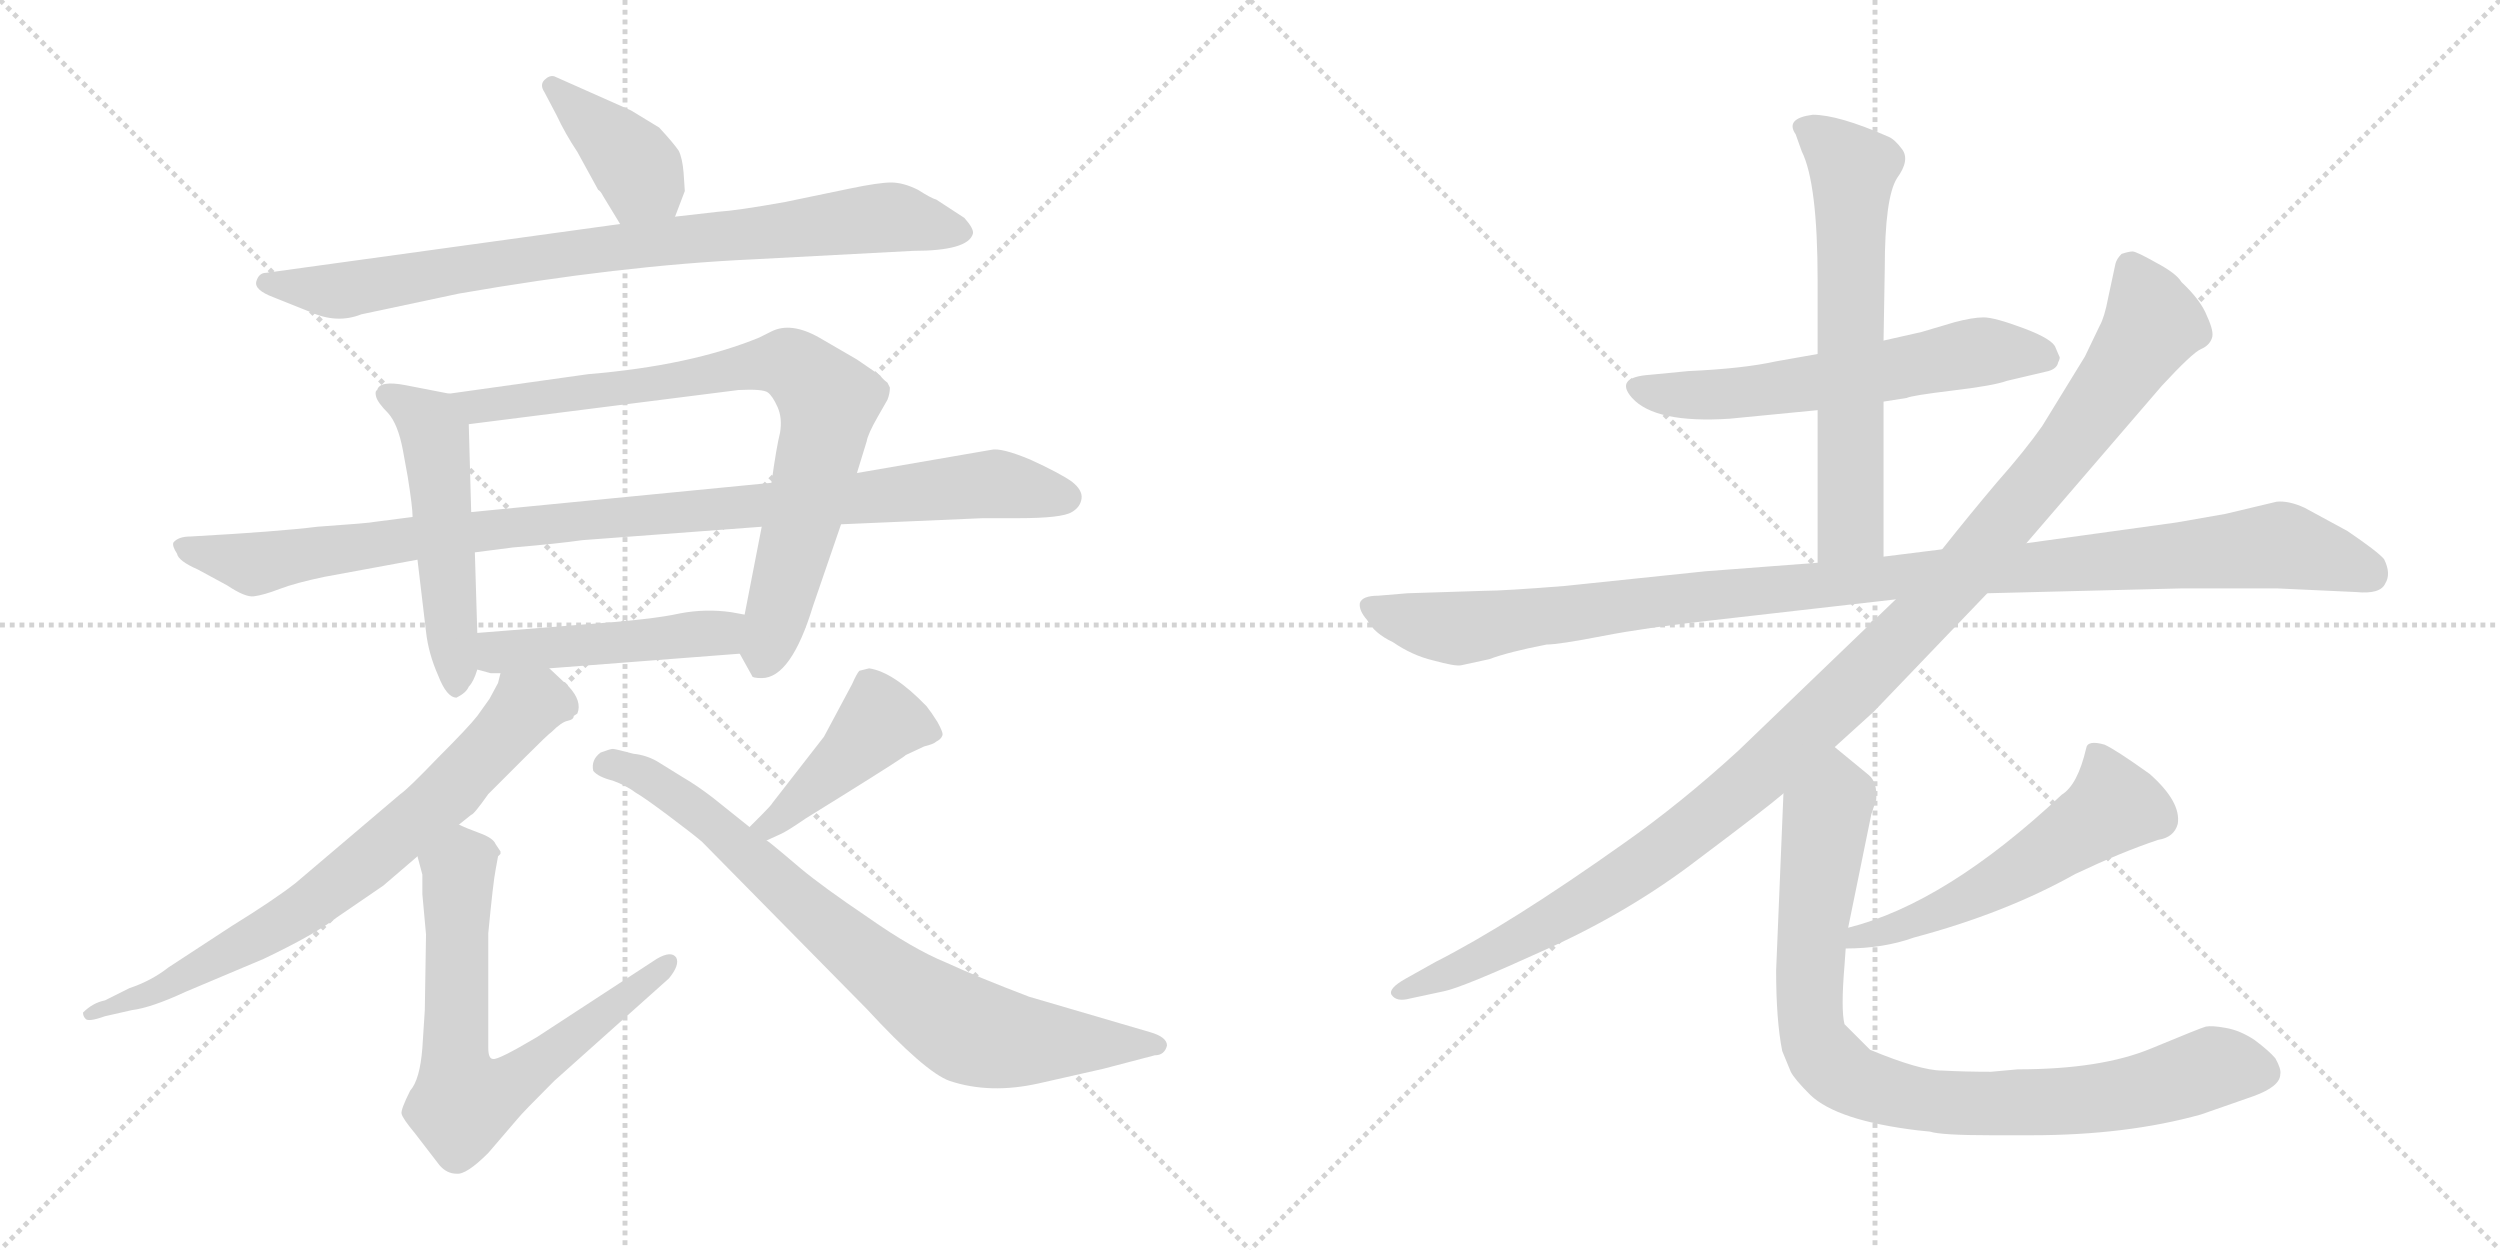 <svg version="1.1" viewBox="0 0 2048 1024" xmlns="http://www.w3.org/2000/svg">
  <g stroke="lightgray" stroke-dasharray="1,1" stroke-width="1" transform="scale(4, 4)">
    <line x1="0" y1="0" x2="256" y2="256"></line>
    <line x1="256" y1="0" x2="0" y2="256"></line>
    <line x1="128" y1="0" x2="128" y2="256"></line>
    <line x1="0" y1="128" x2="256" y2="128"></line>
    <line x1="256" y1="0" x2="512" y2="256"></line>
    <line x1="512" y1="0" x2="256" y2="256"></line>
    <line x1="384" y1="0" x2="384" y2="256"></line>
    <line x1="256" y1="128" x2="512" y2="128"></line>
  </g>
<g transform="scale(1, -1) translate(0, -850)">
   <style type="text/css">
    @keyframes keyframes0 {
      from {
       stroke: black;
       stroke-dashoffset: 391;
       stroke-width: 128;
       }
       56% {
       animation-timing-function: step-end;
       stroke: black;
       stroke-dashoffset: 0;
       stroke-width: 128;
       }
       to {
       stroke: black;
       stroke-width: 1024;
       }
       }
       #make-me-a-hanzi-animation-0 {
         animation: keyframes0 0.568s both;
         animation-delay: 0s;
         animation-timing-function: linear;
       }
    @keyframes keyframes1 {
      from {
       stroke: black;
       stroke-dashoffset: 831;
       stroke-width: 128;
       }
       73% {
       animation-timing-function: step-end;
       stroke: black;
       stroke-dashoffset: 0;
       stroke-width: 128;
       }
       to {
       stroke: black;
       stroke-width: 1024;
       }
       }
       #make-me-a-hanzi-animation-1 {
         animation: keyframes1 0.926s both;
         animation-delay: 0.568s;
         animation-timing-function: linear;
       }
    @keyframes keyframes2 {
      from {
       stroke: black;
       stroke-dashoffset: 514;
       stroke-width: 128;
       }
       63% {
       animation-timing-function: step-end;
       stroke: black;
       stroke-dashoffset: 0;
       stroke-width: 128;
       }
       to {
       stroke: black;
       stroke-width: 1024;
       }
       }
       #make-me-a-hanzi-animation-2 {
         animation: keyframes2 0.668s both;
         animation-delay: 1.494s;
         animation-timing-function: linear;
       }
    @keyframes keyframes3 {
      from {
       stroke: black;
       stroke-dashoffset: 797;
       stroke-width: 128;
       }
       72% {
       animation-timing-function: step-end;
       stroke: black;
       stroke-dashoffset: 0;
       stroke-width: 128;
       }
       to {
       stroke: black;
       stroke-width: 1024;
       }
       }
       #make-me-a-hanzi-animation-3 {
         animation: keyframes3 0.899s both;
         animation-delay: 2.163s;
         animation-timing-function: linear;
       }
    @keyframes keyframes4 {
      from {
       stroke: black;
       stroke-dashoffset: 985;
       stroke-width: 128;
       }
       76% {
       animation-timing-function: step-end;
       stroke: black;
       stroke-dashoffset: 0;
       stroke-width: 128;
       }
       to {
       stroke: black;
       stroke-width: 1024;
       }
       }
       #make-me-a-hanzi-animation-4 {
         animation: keyframes4 1.052s both;
         animation-delay: 3.061s;
         animation-timing-function: linear;
       }
    @keyframes keyframes5 {
      from {
       stroke: black;
       stroke-dashoffset: 468;
       stroke-width: 128;
       }
       60% {
       animation-timing-function: step-end;
       stroke: black;
       stroke-dashoffset: 0;
       stroke-width: 128;
       }
       to {
       stroke: black;
       stroke-width: 1024;
       }
       }
       #make-me-a-hanzi-animation-5 {
         animation: keyframes5 0.631s both;
         animation-delay: 4.113s;
         animation-timing-function: linear;
       }
    @keyframes keyframes6 {
      from {
       stroke: black;
       stroke-dashoffset: 736;
       stroke-width: 128;
       }
       71% {
       animation-timing-function: step-end;
       stroke: black;
       stroke-dashoffset: 0;
       stroke-width: 128;
       }
       to {
       stroke: black;
       stroke-width: 1024;
       }
       }
       #make-me-a-hanzi-animation-6 {
         animation: keyframes6 0.849s both;
         animation-delay: 4.744s;
         animation-timing-function: linear;
       }
    @keyframes keyframes7 {
      from {
       stroke: black;
       stroke-dashoffset: 688;
       stroke-width: 128;
       }
       69% {
       animation-timing-function: step-end;
       stroke: black;
       stroke-dashoffset: 0;
       stroke-width: 128;
       }
       to {
       stroke: black;
       stroke-width: 1024;
       }
       }
       #make-me-a-hanzi-animation-7 {
         animation: keyframes7 0.81s both;
         animation-delay: 5.593s;
         animation-timing-function: linear;
       }
    @keyframes keyframes8 {
      from {
       stroke: black;
       stroke-dashoffset: 432;
       stroke-width: 128;
       }
       58% {
       animation-timing-function: step-end;
       stroke: black;
       stroke-dashoffset: 0;
       stroke-width: 128;
       }
       to {
       stroke: black;
       stroke-width: 1024;
       }
       }
       #make-me-a-hanzi-animation-8 {
         animation: keyframes8 0.602s both;
         animation-delay: 6.403s;
         animation-timing-function: linear;
       }
    @keyframes keyframes9 {
      from {
       stroke: black;
       stroke-dashoffset: 786;
       stroke-width: 128;
       }
       72% {
       animation-timing-function: step-end;
       stroke: black;
       stroke-dashoffset: 0;
       stroke-width: 128;
       }
       to {
       stroke: black;
       stroke-width: 1024;
       }
       }
       #make-me-a-hanzi-animation-9 {
         animation: keyframes9 0.89s both;
         animation-delay: 7.004s;
         animation-timing-function: linear;
       }
    @keyframes keyframes10 {
      from {
       stroke: black;
       stroke-dashoffset: 590;
       stroke-width: 128;
       }
       66% {
       animation-timing-function: step-end;
       stroke: black;
       stroke-dashoffset: 0;
       stroke-width: 128;
       }
       to {
       stroke: black;
       stroke-width: 1024;
       }
       }
       #make-me-a-hanzi-animation-10 {
         animation: keyframes10 0.73s both;
         animation-delay: 7.894s;
         animation-timing-function: linear;
       }
    @keyframes keyframes11 {
      from {
       stroke: black;
       stroke-dashoffset: 630;
       stroke-width: 128;
       }
       67% {
       animation-timing-function: step-end;
       stroke: black;
       stroke-dashoffset: 0;
       stroke-width: 128;
       }
       to {
       stroke: black;
       stroke-width: 1024;
       }
       }
       #make-me-a-hanzi-animation-11 {
         animation: keyframes11 0.763s both;
         animation-delay: 8.624s;
         animation-timing-function: linear;
       }
    @keyframes keyframes12 {
      from {
       stroke: black;
       stroke-dashoffset: 1083;
       stroke-width: 128;
       }
       78% {
       animation-timing-function: step-end;
       stroke: black;
       stroke-dashoffset: 0;
       stroke-width: 128;
       }
       to {
       stroke: black;
       stroke-width: 1024;
       }
       }
       #make-me-a-hanzi-animation-12 {
         animation: keyframes12 1.131s both;
         animation-delay: 9.387s;
         animation-timing-function: linear;
       }
    @keyframes keyframes13 {
      from {
       stroke: black;
       stroke-dashoffset: 1144;
       stroke-width: 128;
       }
       79% {
       animation-timing-function: step-end;
       stroke: black;
       stroke-dashoffset: 0;
       stroke-width: 128;
       }
       to {
       stroke: black;
       stroke-width: 1024;
       }
       }
       #make-me-a-hanzi-animation-13 {
         animation: keyframes13 1.181s both;
         animation-delay: 10.518s;
         animation-timing-function: linear;
       }
    @keyframes keyframes14 {
      from {
       stroke: black;
       stroke-dashoffset: 537;
       stroke-width: 128;
       }
       64% {
       animation-timing-function: step-end;
       stroke: black;
       stroke-dashoffset: 0;
       stroke-width: 128;
       }
       to {
       stroke: black;
       stroke-width: 1024;
       }
       }
       #make-me-a-hanzi-animation-14 {
         animation: keyframes14 0.687s both;
         animation-delay: 11.699s;
         animation-timing-function: linear;
       }
    @keyframes keyframes15 {
      from {
       stroke: black;
       stroke-dashoffset: 876;
       stroke-width: 128;
       }
       74% {
       animation-timing-function: step-end;
       stroke: black;
       stroke-dashoffset: 0;
       stroke-width: 128;
       }
       to {
       stroke: black;
       stroke-width: 1024;
       }
       }
       #make-me-a-hanzi-animation-15 {
         animation: keyframes15 0.963s both;
         animation-delay: 12.386s;
         animation-timing-function: linear;
       }
</style>
<path d="M 553.0 672.5 L 561.0 693.5 L 560.0 708.5 Q 559.0 720.5 556.0 726.5 Q 552.0 732.5 540.0 745.5 L 517.0 759.5 L 454.0 787.5 Q 450.0 788.5 446.0 784.5 Q 442.0 780.5 446.0 774.5 L 456.0 755.5 Q 463.0 740.5 473.0 725.5 L 490.0 694.5 Q 492.0 693.5 494.0 689.5 L 508.0 666.5 C 524.0 640.5 542.0 644.5 553.0 672.5 Z" fill="lightgray"></path> 
<path d="M 588.0 676.5 L 553.0 672.5 L 508.0 666.5 L 218.0 626.5 Q 212.0 626.5 210.0 619.5 Q 208.0 612.5 224.0 606.5 L 254.0 594.5 Q 276.0 584.5 296.0 592.5 L 376.0 609.5 Q 508.0 632.5 616.0 637.5 L 748.0 644.5 Q 793.0 644.5 797.0 658.5 Q 798.0 662.5 790.0 671.5 L 767.0 686.5 Q 763.0 687.5 752.0 694.5 Q 740.0 700.5 730.0 700.5 Q 720.0 700.5 696.0 695.5 L 643.0 684.5 Q 604.0 677.5 588.0 676.5 Z" fill="lightgray"></path> 
<path d="M 384.0 287.5 Q 388.0 291.5 391.0 301.5 L 391.0 331.5 L 389.0 397.5 L 386.0 430.5 L 384.0 502.5 C 383.0 524.5 383.0 524.5 368.0 527.5 L 332.0 534.5 Q 311.0 538.5 309.0 530.5 Q 307.0 529.5 308.0 525.5 Q 309.0 520.5 318.0 511.5 Q 326.0 502.5 330.0 481.5 L 334.0 459.5 Q 338.0 434.5 338.0 426.5 L 342.0 391.5 L 349.0 332.5 Q 351.0 314.5 359.0 296.5 Q 366.0 278.5 374.0 278.5 Q 382.0 282.5 384.0 287.5 Z" fill="lightgray"></path> 
<path d="M 606.0 314.5 L 616.0 296.5 Q 616.0 294.5 624.0 294.5 Q 648.0 294.5 666.0 353.5 L 689.0 420.5 L 702.0 462.5 L 710.0 488.5 Q 711.0 494.5 719.0 508.5 L 727.0 522.5 Q 729.0 527.5 729.0 532.5 L 727.0 536.5 Q 723.0 539.5 721.0 542.5 L 702.0 555.5 L 671.0 573.5 Q 648.0 586.5 632.0 578.5 L 622.0 573.5 Q 566.0 550.5 482.0 543.5 L 368.0 527.5 C 338.0 523.5 354.0 498.5 384.0 502.5 L 605.0 530.5 Q 625.0 531.5 629.0 528.5 Q 633.0 525.5 637.0 516.5 Q 641.0 507.5 639.0 495.5 Q 636.0 483.5 632.0 454.5 L 624.0 418.5 L 610.0 346.5 C 604.0 317.5 604.0 317.5 606.0 314.5 Z" fill="lightgray"></path> 
<path d="M 689.0 420.5 L 805.0 425.5 L 834.0 425.5 Q 870.0 425.5 878.0 430.5 Q 885.0 434.5 886.0 441.5 Q 887.0 448.5 878.0 455.5 Q 868.0 462.5 844.0 473.5 Q 820.0 483.5 812.0 481.5 L 702.0 462.5 L 632.0 454.5 L 386.0 430.5 L 338.0 426.5 L 307.0 422.5 Q 303.0 421.5 260.0 418.5 Q 228.0 414.5 156.0 410.5 Q 146.0 410.5 142.0 405.5 Q 141.0 402.5 145.0 396.5 Q 146.0 390.5 162.0 383.5 L 186.0 370.5 Q 201.0 360.5 208.0 361.5 Q 216.0 362.5 229.0 367.5 Q 242.0 372.5 266.0 377.5 L 342.0 391.5 L 389.0 397.5 L 420.0 401.5 Q 456.0 404.5 477.0 407.5 L 624.0 418.5 L 689.0 420.5 Z" fill="lightgray"></path> 
<path d="M 391.0 301.5 L 402.0 298.5 L 410.0 298.5 L 450.0 302.5 L 606.0 314.5 C 636.0 316.5 640.0 341.5 610.0 346.5 L 599.0 348.5 Q 578.0 351.5 557.0 347.5 Q 535.0 342.5 479.0 338.5 L 391.0 331.5 C 361.0 329.5 362.0 309.5 391.0 301.5 Z" fill="lightgray"></path> 
<path d="M 410.0 298.5 L 408.0 290.5 L 401.0 277.5 L 391.0 263.5 Q 384.0 254.5 359.0 229.5 Q 334.0 203.5 328.0 199.5 L 242.0 126.5 Q 224.0 112.5 190.0 91.5 L 138.0 57.5 Q 124.0 46.5 106.0 40.5 L 86.0 30.5 Q 76.0 28.5 68.0 20.5 Q 68.0 17.5 70.0 15.5 Q 72.0 12.5 86.0 17.5 L 108.0 22.5 Q 124.0 24.5 152.0 37.5 L 216.0 64.5 Q 258.0 84.5 276.0 98.5 L 314.0 124.5 L 342.0 148.5 L 376.0 174.5 L 386.0 182.5 Q 388.0 182.5 400.0 199.5 L 430.0 229.5 Q 449.0 248.5 452.0 250.5 Q 460.0 258.5 465.0 259.5 Q 470.0 260.5 470.0 263.5 L 473.0 265.5 Q 477.0 275.5 466.0 287.5 L 450.0 302.5 C 428.0 323.5 421.0 326.5 410.0 298.5 Z" fill="lightgray"></path> 
<path d="M 342.0 148.5 L 346.0 133.5 L 346.0 117.5 L 349.0 84.5 L 348.0 22.5 L 346.0 -8.5 Q 344.0 -34.5 336.0 -43.5 Q 328.0 -59.5 329.0 -62.5 Q 330.0 -66.5 340.0 -78.5 L 360.0 -104.5 Q 366.0 -111.5 374.0 -111.5 Q 382.0 -112.5 400.0 -94.5 L 424.0 -66.5 Q 428.0 -61.5 454.0 -35.5 L 548.0 48.5 Q 557.0 59.5 554.0 65.5 Q 550.0 71.5 538.0 64.5 L 440.0 0.5 Q 408.0 -18.5 404.0 -17.5 Q 400.0 -17.5 400.0 -8.5 L 400.0 85.5 Q 404.0 127.5 406.0 137.5 L 408.0 148.5 L 410.0 150.5 L 410.0 152.5 L 406.0 158.5 Q 404.0 163.5 393.0 167.5 Q 382.0 171.5 376.0 174.5 C 348.0 186.5 334.0 177.5 342.0 148.5 Z" fill="lightgray"></path> 
<path d="M 624.0 182.5 L 614.0 172.5 C 593.0 151.5 601.0 149.5 628.0 161.5 L 639.0 166.5 Q 644.0 168.5 660.0 179.5 L 689.0 197.5 Q 742.0 230.5 742.0 231.5 L 757.0 238.5 Q 765.0 240.5 767.0 242.5 Q 771.0 244.5 772.0 247.5 Q 773.0 249.5 768.0 258.5 Q 763.0 266.5 759.0 271.5 Q 732.0 299.5 712.0 302.5 L 704.0 300.5 Q 702.0 298.5 698.0 289.5 L 675.0 246.5 L 633.0 192.5 Q 632.0 190.5 624.0 182.5 Z" fill="lightgray"></path> 
<path d="M 614.0 172.5 L 584.0 196.5 Q 571.0 206.5 559.0 213.5 L 538.0 226.5 Q 529.0 231.5 519.0 232.5 Q 504.0 236.5 502.0 236.5 Q 500.0 236.5 492.0 233.5 Q 484.0 227.5 486.0 218.5 Q 490.0 213.5 502.0 210.5 Q 513.0 206.5 521.0 200.5 Q 528.0 196.5 548.0 181.5 Q 568.0 166.5 575.0 160.5 L 710.0 23.5 Q 758.0 -28.5 778.0 -35.5 Q 811.0 -46.5 851.0 -37.5 L 904.0 -25.5 L 946.0 -14.5 Q 954.0 -14.5 956.0 -6.5 Q 956.0 0.5 942.0 4.5 L 843.0 33.5 Q 801.0 49.5 775.0 61.5 Q 748.0 72.5 711.0 98.5 Q 674.0 123.5 656.0 138.5 L 643.0 149.5 Q 630.0 160.5 628.0 161.5 L 614.0 172.5 Z" fill="lightgray"></path> 
<path d="M 1543.0 521.0 L 1562.0 524.0 Q 1566.0 526.0 1599.0 530.0 Q 1633.0 534.0 1644.0 538.0 L 1678.0 546.0 Q 1685.0 548.0 1686.0 553.0 Q 1688.0 557.0 1687.0 558.0 L 1684.0 565.0 Q 1682.0 572.0 1658.0 581.0 Q 1634.0 590.0 1625.0 590.0 Q 1616.0 590.0 1601.0 586.0 L 1574.0 578.0 L 1543.0 571.0 L 1489.0 560.0 L 1455.0 554.0 Q 1428.0 548.0 1383.0 546.0 L 1352.0 543.0 Q 1322.0 541.0 1337.0 524.0 Q 1356.0 503.0 1417.0 507.0 L 1489.0 514.0 L 1543.0 521.0 Z" fill="lightgray"></path> 
<path d="M 1543.0 394.0 L 1543.0 521.0 L 1543.0 571.0 L 1544.0 630.0 Q 1544.0 688.0 1554.0 704.0 Q 1565.0 719.0 1558.0 728.0 Q 1552.0 736.0 1547.0 738.0 Q 1506.0 756.0 1485.0 756.0 Q 1462.0 753.0 1471.0 740.0 L 1476.0 726.0 Q 1489.0 700.0 1489.0 620.0 L 1489.0 560.0 L 1489.0 514.0 L 1489.0 389.0 C 1489.0 359.0 1543.0 364.0 1543.0 394.0 Z" fill="lightgray"></path> 
<path d="M 1865.0 439.0 L 1823.0 429.0 L 1783.0 422.0 L 1660.0 405.0 L 1591.0 400.0 L 1543.0 394.0 L 1489.0 389.0 L 1397.0 382.0 L 1282.0 370.0 Q 1232.0 366.0 1216.0 366.0 L 1153.0 364.0 L 1129.0 362.0 Q 1116.0 362.0 1114.0 356.0 Q 1113.0 350.0 1120.0 342.0 Q 1126.0 331.0 1141.0 324.0 Q 1157.0 313.0 1174.0 309.0 Q 1192.0 304.0 1197.0 305.0 L 1220.0 310.0 Q 1236.0 316.0 1267.0 322.0 Q 1277.0 322.0 1313.0 329.0 Q 1349.0 336.0 1404.0 342.0 L 1553.0 359.0 L 1628.0 364.0 L 1788.0 368.0 L 1865.0 368.0 L 1930.0 365.0 Q 1950.0 363.0 1954.0 372.0 Q 1959.0 380.0 1953.0 392.0 Q 1948.0 398.0 1923.0 415.0 L 1888.0 434.0 Q 1875.0 440.0 1865.0 439.0 Z" fill="lightgray"></path> 
<path d="M 1660.0 405.0 L 1771.0 534.0 Q 1796.0 561.0 1803.0 564.0 Q 1810.0 567.0 1812.0 573.0 Q 1814.0 578.0 1808.0 591.0 Q 1803.0 604.0 1787.0 619.0 Q 1783.0 626.0 1766.0 635.0 Q 1750.0 644.0 1747.0 644.0 Q 1744.0 644.0 1738.0 642.0 Q 1734.0 638.0 1733.0 634.0 L 1727.0 606.0 Q 1724.0 590.0 1720.0 583.0 L 1708.0 558.0 L 1673.0 501.0 Q 1659.0 481.0 1636.0 455.0 Q 1614.0 429.0 1591.0 400.0 L 1553.0 359.0 L 1424.0 235.0 Q 1377.0 192.0 1330.0 159.0 Q 1237.0 93.0 1176.0 62.0 L 1151.0 48.0 Q 1137.0 40.0 1140.0 35.0 Q 1144.0 29.0 1155.0 32.0 L 1183.0 38.0 Q 1198.0 41.0 1266.0 72.0 Q 1335.0 103.0 1391.0 146.0 Q 1447.0 188.0 1461.0 200.0 L 1503.0 238.0 L 1535.0 267.0 L 1628.0 364.0 L 1660.0 405.0 Z" fill="lightgray"></path> 
<path d="M 1512.0 73.0 Q 1543.0 73.0 1568.0 82.0 Q 1643.0 102.0 1700.0 134.0 Q 1738.0 152.0 1768.0 162.0 Q 1781.0 164.0 1784.0 175.0 Q 1787.0 193.0 1761.0 216.0 Q 1733.0 236.0 1724.0 240.0 Q 1710.0 244.0 1709.0 237.0 Q 1702.0 207.0 1689.0 199.0 Q 1594.0 110.0 1514.0 90.0 C 1485.0 82.0 1482.0 72.0 1512.0 73.0 Z" fill="lightgray"></path> 
<path d="M 1461.0 200.0 L 1455.0 55.0 Q 1455.0 14.0 1460.0 -11.0 L 1467.0 -28.0 Q 1470.0 -34.0 1483.0 -47.0 Q 1505.0 -68.0 1571.0 -76.0 L 1581.0 -77.0 Q 1590.0 -80.0 1631.0 -80.0 L 1664.0 -80.0 Q 1742.0 -80.0 1803.0 -63.0 L 1846.0 -48.0 Q 1868.0 -40.0 1868.0 -30.0 Q 1869.0 -26.0 1864.0 -17.0 Q 1859.0 -11.0 1847.0 -2.0 Q 1835.0 6.0 1823.0 8.0 Q 1812.0 10.0 1807.0 9.0 Q 1803.0 8.0 1762.0 -9.0 Q 1721.0 -26.0 1653.0 -26.0 L 1631.0 -28.0 Q 1610.0 -28.0 1591.0 -27.0 Q 1573.0 -27.0 1532.0 -10.0 L 1511.0 11.0 Q 1508.0 23.0 1511.0 59.0 L 1512.0 73.0 L 1514.0 90.0 L 1533.0 183.0 L 1537.0 195.0 Q 1538.0 209.0 1531.0 215.0 L 1503.0 238.0 C 1480.0 257.0 1462.0 230.0 1461.0 200.0 Z" fill="lightgray"></path> 
      <clipPath id="make-me-a-hanzi-clip-0">
      <path d="M 553.0 672.5 L 561.0 693.5 L 560.0 708.5 Q 559.0 720.5 556.0 726.5 Q 552.0 732.5 540.0 745.5 L 517.0 759.5 L 454.0 787.5 Q 450.0 788.5 446.0 784.5 Q 442.0 780.5 446.0 774.5 L 456.0 755.5 Q 463.0 740.5 473.0 725.5 L 490.0 694.5 Q 492.0 693.5 494.0 689.5 L 508.0 666.5 C 524.0 640.5 542.0 644.5 553.0 672.5 Z" fill="lightgray"></path>
      </clipPath>
      <path clip-path="url(#make-me-a-hanzi-clip-0)" d="M 452.0 779.5 L 507.0 729.5 L 544.0 681.5 " fill="none" id="make-me-a-hanzi-animation-0" stroke-dasharray="263 526" stroke-linecap="round"></path>

      <clipPath id="make-me-a-hanzi-clip-1">
      <path d="M 588.0 676.5 L 553.0 672.5 L 508.0 666.5 L 218.0 626.5 Q 212.0 626.5 210.0 619.5 Q 208.0 612.5 224.0 606.5 L 254.0 594.5 Q 276.0 584.5 296.0 592.5 L 376.0 609.5 Q 508.0 632.5 616.0 637.5 L 748.0 644.5 Q 793.0 644.5 797.0 658.5 Q 798.0 662.5 790.0 671.5 L 767.0 686.5 Q 763.0 687.5 752.0 694.5 Q 740.0 700.5 730.0 700.5 Q 720.0 700.5 696.0 695.5 L 643.0 684.5 Q 604.0 677.5 588.0 676.5 Z" fill="lightgray"></path>
      </clipPath>
      <path clip-path="url(#make-me-a-hanzi-clip-1)" d="M 218.0 618.5 L 284.0 612.5 L 427.0 637.5 L 731.0 672.5 L 787.0 661.5 " fill="none" id="make-me-a-hanzi-animation-1" stroke-dasharray="703 1406" stroke-linecap="round"></path>

      <clipPath id="make-me-a-hanzi-clip-2">
      <path d="M 384.0 287.5 Q 388.0 291.5 391.0 301.5 L 391.0 331.5 L 389.0 397.5 L 386.0 430.5 L 384.0 502.5 C 383.0 524.5 383.0 524.5 368.0 527.5 L 332.0 534.5 Q 311.0 538.5 309.0 530.5 Q 307.0 529.5 308.0 525.5 Q 309.0 520.5 318.0 511.5 Q 326.0 502.5 330.0 481.5 L 334.0 459.5 Q 338.0 434.5 338.0 426.5 L 342.0 391.5 L 349.0 332.5 Q 351.0 314.5 359.0 296.5 Q 366.0 278.5 374.0 278.5 Q 382.0 282.5 384.0 287.5 Z" fill="lightgray"></path>
      </clipPath>
      <path clip-path="url(#make-me-a-hanzi-clip-2)" d="M 317.0 526.5 L 335.0 517.5 L 356.0 494.5 L 374.0 288.5 " fill="none" id="make-me-a-hanzi-animation-2" stroke-dasharray="386 772" stroke-linecap="round"></path>

      <clipPath id="make-me-a-hanzi-clip-3">
      <path d="M 606.0 314.5 L 616.0 296.5 Q 616.0 294.5 624.0 294.5 Q 648.0 294.5 666.0 353.5 L 689.0 420.5 L 702.0 462.5 L 710.0 488.5 Q 711.0 494.5 719.0 508.5 L 727.0 522.5 Q 729.0 527.5 729.0 532.5 L 727.0 536.5 Q 723.0 539.5 721.0 542.5 L 702.0 555.5 L 671.0 573.5 Q 648.0 586.5 632.0 578.5 L 622.0 573.5 Q 566.0 550.5 482.0 543.5 L 368.0 527.5 C 338.0 523.5 354.0 498.5 384.0 502.5 L 605.0 530.5 Q 625.0 531.5 629.0 528.5 Q 633.0 525.5 637.0 516.5 Q 641.0 507.5 639.0 495.5 Q 636.0 483.5 632.0 454.5 L 624.0 418.5 L 610.0 346.5 C 604.0 317.5 604.0 317.5 606.0 314.5 Z" fill="lightgray"></path>
      </clipPath>
      <path clip-path="url(#make-me-a-hanzi-clip-3)" d="M 376.0 523.5 L 406.0 518.5 L 638.0 553.5 L 652.0 549.5 L 679.0 520.5 L 658.0 423.5 L 623.0 306.5 " fill="none" id="make-me-a-hanzi-animation-3" stroke-dasharray="669 1338" stroke-linecap="round"></path>

      <clipPath id="make-me-a-hanzi-clip-4">
      <path d="M 689.0 420.5 L 805.0 425.5 L 834.0 425.5 Q 870.0 425.5 878.0 430.5 Q 885.0 434.5 886.0 441.5 Q 887.0 448.5 878.0 455.5 Q 868.0 462.5 844.0 473.5 Q 820.0 483.5 812.0 481.5 L 702.0 462.5 L 632.0 454.5 L 386.0 430.5 L 338.0 426.5 L 307.0 422.5 Q 303.0 421.5 260.0 418.5 Q 228.0 414.5 156.0 410.5 Q 146.0 410.5 142.0 405.5 Q 141.0 402.5 145.0 396.5 Q 146.0 390.5 162.0 383.5 L 186.0 370.5 Q 201.0 360.5 208.0 361.5 Q 216.0 362.5 229.0 367.5 Q 242.0 372.5 266.0 377.5 L 342.0 391.5 L 389.0 397.5 L 420.0 401.5 Q 456.0 404.5 477.0 407.5 L 624.0 418.5 L 689.0 420.5 Z" fill="lightgray"></path>
      </clipPath>
      <path clip-path="url(#make-me-a-hanzi-clip-4)" d="M 151.0 403.5 L 208.0 387.5 L 357.0 411.5 L 809.0 453.5 L 873.0 442.5 " fill="none" id="make-me-a-hanzi-animation-4" stroke-dasharray="857 1714" stroke-linecap="round"></path>

      <clipPath id="make-me-a-hanzi-clip-5">
      <path d="M 391.0 301.5 L 402.0 298.5 L 410.0 298.5 L 450.0 302.5 L 606.0 314.5 C 636.0 316.5 640.0 341.5 610.0 346.5 L 599.0 348.5 Q 578.0 351.5 557.0 347.5 Q 535.0 342.5 479.0 338.5 L 391.0 331.5 C 361.0 329.5 362.0 309.5 391.0 301.5 Z" fill="lightgray"></path>
      </clipPath>
      <path clip-path="url(#make-me-a-hanzi-clip-5)" d="M 399.0 324.5 L 408.0 315.5 L 519.0 323.5 L 590.0 331.5 L 603.0 341.5 " fill="none" id="make-me-a-hanzi-animation-5" stroke-dasharray="340 680" stroke-linecap="round"></path>

      <clipPath id="make-me-a-hanzi-clip-6">
      <path d="M 410.0 298.5 L 408.0 290.5 L 401.0 277.5 L 391.0 263.5 Q 384.0 254.5 359.0 229.5 Q 334.0 203.5 328.0 199.5 L 242.0 126.5 Q 224.0 112.5 190.0 91.5 L 138.0 57.5 Q 124.0 46.5 106.0 40.5 L 86.0 30.5 Q 76.0 28.5 68.0 20.5 Q 68.0 17.5 70.0 15.5 Q 72.0 12.5 86.0 17.5 L 108.0 22.5 Q 124.0 24.5 152.0 37.5 L 216.0 64.5 Q 258.0 84.5 276.0 98.5 L 314.0 124.5 L 342.0 148.5 L 376.0 174.5 L 386.0 182.5 Q 388.0 182.5 400.0 199.5 L 430.0 229.5 Q 449.0 248.5 452.0 250.5 Q 460.0 258.5 465.0 259.5 Q 470.0 260.5 470.0 263.5 L 473.0 265.5 Q 477.0 275.5 466.0 287.5 L 450.0 302.5 C 428.0 323.5 421.0 326.5 410.0 298.5 Z" fill="lightgray"></path>
      </clipPath>
      <path clip-path="url(#make-me-a-hanzi-clip-6)" d="M 467.0 270.5 L 441.0 274.5 L 429.0 269.5 L 355.0 189.5 L 230.0 92.5 L 125.0 35.5 L 73.0 19.5 " fill="none" id="make-me-a-hanzi-animation-6" stroke-dasharray="608 1216" stroke-linecap="round"></path>

      <clipPath id="make-me-a-hanzi-clip-7">
      <path d="M 342.0 148.5 L 346.0 133.5 L 346.0 117.5 L 349.0 84.5 L 348.0 22.5 L 346.0 -8.5 Q 344.0 -34.5 336.0 -43.5 Q 328.0 -59.5 329.0 -62.5 Q 330.0 -66.5 340.0 -78.5 L 360.0 -104.5 Q 366.0 -111.5 374.0 -111.5 Q 382.0 -112.5 400.0 -94.5 L 424.0 -66.5 Q 428.0 -61.5 454.0 -35.5 L 548.0 48.5 Q 557.0 59.5 554.0 65.5 Q 550.0 71.5 538.0 64.5 L 440.0 0.5 Q 408.0 -18.5 404.0 -17.5 Q 400.0 -17.5 400.0 -8.5 L 400.0 85.5 Q 404.0 127.5 406.0 137.5 L 408.0 148.5 L 410.0 150.5 L 410.0 152.5 L 406.0 158.5 Q 404.0 163.5 393.0 167.5 Q 382.0 171.5 376.0 174.5 C 348.0 186.5 334.0 177.5 342.0 148.5 Z" fill="lightgray"></path>
      </clipPath>
      <path clip-path="url(#make-me-a-hanzi-clip-7)" d="M 407.0 151.5 L 391.0 150.5 L 376.0 137.5 L 373.0 -19.5 L 380.0 -52.5 L 433.0 -29.5 L 549.0 61.5 " fill="none" id="make-me-a-hanzi-animation-7" stroke-dasharray="560 1120" stroke-linecap="round"></path>

      <clipPath id="make-me-a-hanzi-clip-8">
      <path d="M 624.0 182.5 L 614.0 172.5 C 593.0 151.5 601.0 149.5 628.0 161.5 L 639.0 166.5 Q 644.0 168.5 660.0 179.5 L 689.0 197.5 Q 742.0 230.5 742.0 231.5 L 757.0 238.5 Q 765.0 240.5 767.0 242.5 Q 771.0 244.5 772.0 247.5 Q 773.0 249.5 768.0 258.5 Q 763.0 266.5 759.0 271.5 Q 732.0 299.5 712.0 302.5 L 704.0 300.5 Q 702.0 298.5 698.0 289.5 L 675.0 246.5 L 633.0 192.5 Q 632.0 190.5 624.0 182.5 Z" fill="lightgray"></path>
      </clipPath>
      <path clip-path="url(#make-me-a-hanzi-clip-8)" d="M 764.0 250.5 L 719.0 257.5 L 646.0 185.5 L 630.0 173.5 L 622.0 174.5 " fill="none" id="make-me-a-hanzi-animation-8" stroke-dasharray="304 608" stroke-linecap="round"></path>

      <clipPath id="make-me-a-hanzi-clip-9">
      <path d="M 614.0 172.5 L 584.0 196.5 Q 571.0 206.5 559.0 213.5 L 538.0 226.5 Q 529.0 231.5 519.0 232.5 Q 504.0 236.5 502.0 236.5 Q 500.0 236.5 492.0 233.5 Q 484.0 227.5 486.0 218.5 Q 490.0 213.5 502.0 210.5 Q 513.0 206.5 521.0 200.5 Q 528.0 196.5 548.0 181.5 Q 568.0 166.5 575.0 160.5 L 710.0 23.5 Q 758.0 -28.5 778.0 -35.5 Q 811.0 -46.5 851.0 -37.5 L 904.0 -25.5 L 946.0 -14.5 Q 954.0 -14.5 956.0 -6.5 Q 956.0 0.5 942.0 4.5 L 843.0 33.5 Q 801.0 49.5 775.0 61.5 Q 748.0 72.5 711.0 98.5 Q 674.0 123.5 656.0 138.5 L 643.0 149.5 Q 630.0 160.5 628.0 161.5 L 614.0 172.5 Z" fill="lightgray"></path>
      </clipPath>
      <path clip-path="url(#make-me-a-hanzi-clip-9)" d="M 493.0 222.5 L 521.0 217.5 L 557.0 196.5 L 692.0 78.5 L 790.0 7.5 L 825.0 -1.5 L 948.0 -6.5 " fill="none" id="make-me-a-hanzi-animation-9" stroke-dasharray="658 1316" stroke-linecap="round"></path>

      <clipPath id="make-me-a-hanzi-clip-10">
      <path d="M 1543.0 521.0 L 1562.0 524.0 Q 1566.0 526.0 1599.0 530.0 Q 1633.0 534.0 1644.0 538.0 L 1678.0 546.0 Q 1685.0 548.0 1686.0 553.0 Q 1688.0 557.0 1687.0 558.0 L 1684.0 565.0 Q 1682.0 572.0 1658.0 581.0 Q 1634.0 590.0 1625.0 590.0 Q 1616.0 590.0 1601.0 586.0 L 1574.0 578.0 L 1543.0 571.0 L 1489.0 560.0 L 1455.0 554.0 Q 1428.0 548.0 1383.0 546.0 L 1352.0 543.0 Q 1322.0 541.0 1337.0 524.0 Q 1356.0 503.0 1417.0 507.0 L 1489.0 514.0 L 1543.0 521.0 Z" fill="lightgray"></path>
      </clipPath>
      <path clip-path="url(#make-me-a-hanzi-clip-10)" d="M 1345.0 533.0 L 1407.0 526.0 L 1614.0 561.0 L 1676.0 558.0 " fill="none" id="make-me-a-hanzi-animation-10" stroke-dasharray="462 924" stroke-linecap="round"></path>

      <clipPath id="make-me-a-hanzi-clip-11">
      <path d="M 1543.0 394.0 L 1543.0 521.0 L 1543.0 571.0 L 1544.0 630.0 Q 1544.0 688.0 1554.0 704.0 Q 1565.0 719.0 1558.0 728.0 Q 1552.0 736.0 1547.0 738.0 Q 1506.0 756.0 1485.0 756.0 Q 1462.0 753.0 1471.0 740.0 L 1476.0 726.0 Q 1489.0 700.0 1489.0 620.0 L 1489.0 560.0 L 1489.0 514.0 L 1489.0 389.0 C 1489.0 359.0 1543.0 364.0 1543.0 394.0 Z" fill="lightgray"></path>
      </clipPath>
      <path clip-path="url(#make-me-a-hanzi-clip-11)" d="M 1480.0 746.0 L 1518.0 711.0 L 1516.0 419.0 L 1495.0 397.0 " fill="none" id="make-me-a-hanzi-animation-11" stroke-dasharray="502 1004" stroke-linecap="round"></path>

      <clipPath id="make-me-a-hanzi-clip-12">
      <path d="M 1865.0 439.0 L 1823.0 429.0 L 1783.0 422.0 L 1660.0 405.0 L 1591.0 400.0 L 1543.0 394.0 L 1489.0 389.0 L 1397.0 382.0 L 1282.0 370.0 Q 1232.0 366.0 1216.0 366.0 L 1153.0 364.0 L 1129.0 362.0 Q 1116.0 362.0 1114.0 356.0 Q 1113.0 350.0 1120.0 342.0 Q 1126.0 331.0 1141.0 324.0 Q 1157.0 313.0 1174.0 309.0 Q 1192.0 304.0 1197.0 305.0 L 1220.0 310.0 Q 1236.0 316.0 1267.0 322.0 Q 1277.0 322.0 1313.0 329.0 Q 1349.0 336.0 1404.0 342.0 L 1553.0 359.0 L 1628.0 364.0 L 1788.0 368.0 L 1865.0 368.0 L 1930.0 365.0 Q 1950.0 363.0 1954.0 372.0 Q 1959.0 380.0 1953.0 392.0 Q 1948.0 398.0 1923.0 415.0 L 1888.0 434.0 Q 1875.0 440.0 1865.0 439.0 Z" fill="lightgray"></path>
      </clipPath>
      <path clip-path="url(#make-me-a-hanzi-clip-12)" d="M 1123.0 351.0 L 1188.0 335.0 L 1406.0 363.0 L 1866.0 404.0 L 1941.0 380.0 " fill="none" id="make-me-a-hanzi-animation-12" stroke-dasharray="955 1910" stroke-linecap="round"></path>

      <clipPath id="make-me-a-hanzi-clip-13">
      <path d="M 1660.0 405.0 L 1771.0 534.0 Q 1796.0 561.0 1803.0 564.0 Q 1810.0 567.0 1812.0 573.0 Q 1814.0 578.0 1808.0 591.0 Q 1803.0 604.0 1787.0 619.0 Q 1783.0 626.0 1766.0 635.0 Q 1750.0 644.0 1747.0 644.0 Q 1744.0 644.0 1738.0 642.0 Q 1734.0 638.0 1733.0 634.0 L 1727.0 606.0 Q 1724.0 590.0 1720.0 583.0 L 1708.0 558.0 L 1673.0 501.0 Q 1659.0 481.0 1636.0 455.0 Q 1614.0 429.0 1591.0 400.0 L 1553.0 359.0 L 1424.0 235.0 Q 1377.0 192.0 1330.0 159.0 Q 1237.0 93.0 1176.0 62.0 L 1151.0 48.0 Q 1137.0 40.0 1140.0 35.0 Q 1144.0 29.0 1155.0 32.0 L 1183.0 38.0 Q 1198.0 41.0 1266.0 72.0 Q 1335.0 103.0 1391.0 146.0 Q 1447.0 188.0 1461.0 200.0 L 1503.0 238.0 L 1535.0 267.0 L 1628.0 364.0 L 1660.0 405.0 Z" fill="lightgray"></path>
      </clipPath>
      <path clip-path="url(#make-me-a-hanzi-clip-13)" d="M 1745.0 632.0 L 1764.0 584.0 L 1753.0 566.0 L 1696.0 486.0 L 1612.0 385.0 L 1532.0 301.0 L 1416.0 194.0 L 1327.0 128.0 L 1230.0 72.0 L 1148.0 36.0 " fill="none" id="make-me-a-hanzi-animation-13" stroke-dasharray="1016 2032" stroke-linecap="round"></path>

      <clipPath id="make-me-a-hanzi-clip-14">
      <path d="M 1512.0 73.0 Q 1543.0 73.0 1568.0 82.0 Q 1643.0 102.0 1700.0 134.0 Q 1738.0 152.0 1768.0 162.0 Q 1781.0 164.0 1784.0 175.0 Q 1787.0 193.0 1761.0 216.0 Q 1733.0 236.0 1724.0 240.0 Q 1710.0 244.0 1709.0 237.0 Q 1702.0 207.0 1689.0 199.0 Q 1594.0 110.0 1514.0 90.0 C 1485.0 82.0 1482.0 72.0 1512.0 73.0 Z" fill="lightgray"></path>
      </clipPath>
      <path clip-path="url(#make-me-a-hanzi-clip-14)" d="M 1719.0 224.0 L 1732.0 190.0 L 1723.0 182.0 L 1617.0 116.0 L 1573.0 96.0 L 1523.0 83.0 L 1519.0 76.0 " fill="none" id="make-me-a-hanzi-animation-14" stroke-dasharray="409 818" stroke-linecap="round"></path>

      <clipPath id="make-me-a-hanzi-clip-15">
      <path d="M 1461.0 200.0 L 1455.0 55.0 Q 1455.0 14.0 1460.0 -11.0 L 1467.0 -28.0 Q 1470.0 -34.0 1483.0 -47.0 Q 1505.0 -68.0 1571.0 -76.0 L 1581.0 -77.0 Q 1590.0 -80.0 1631.0 -80.0 L 1664.0 -80.0 Q 1742.0 -80.0 1803.0 -63.0 L 1846.0 -48.0 Q 1868.0 -40.0 1868.0 -30.0 Q 1869.0 -26.0 1864.0 -17.0 Q 1859.0 -11.0 1847.0 -2.0 Q 1835.0 6.0 1823.0 8.0 Q 1812.0 10.0 1807.0 9.0 Q 1803.0 8.0 1762.0 -9.0 Q 1721.0 -26.0 1653.0 -26.0 L 1631.0 -28.0 Q 1610.0 -28.0 1591.0 -27.0 Q 1573.0 -27.0 1532.0 -10.0 L 1511.0 11.0 Q 1508.0 23.0 1511.0 59.0 L 1512.0 73.0 L 1514.0 90.0 L 1533.0 183.0 L 1537.0 195.0 Q 1538.0 209.0 1531.0 215.0 L 1503.0 238.0 C 1480.0 257.0 1462.0 230.0 1461.0 200.0 Z" fill="lightgray"></path>
      </clipPath>
      <path clip-path="url(#make-me-a-hanzi-clip-15)" d="M 1503.0 228.0 L 1504.0 196.0 L 1495.0 177.0 L 1482.0 33.0 L 1486.0 -1.0 L 1511.0 -31.0 L 1564.0 -50.0 L 1624.0 -54.0 L 1735.0 -47.0 L 1820.0 -23.0 L 1853.0 -28.0 " fill="none" id="make-me-a-hanzi-animation-15" stroke-dasharray="748 1496" stroke-linecap="round"></path>

</g>
</svg>
